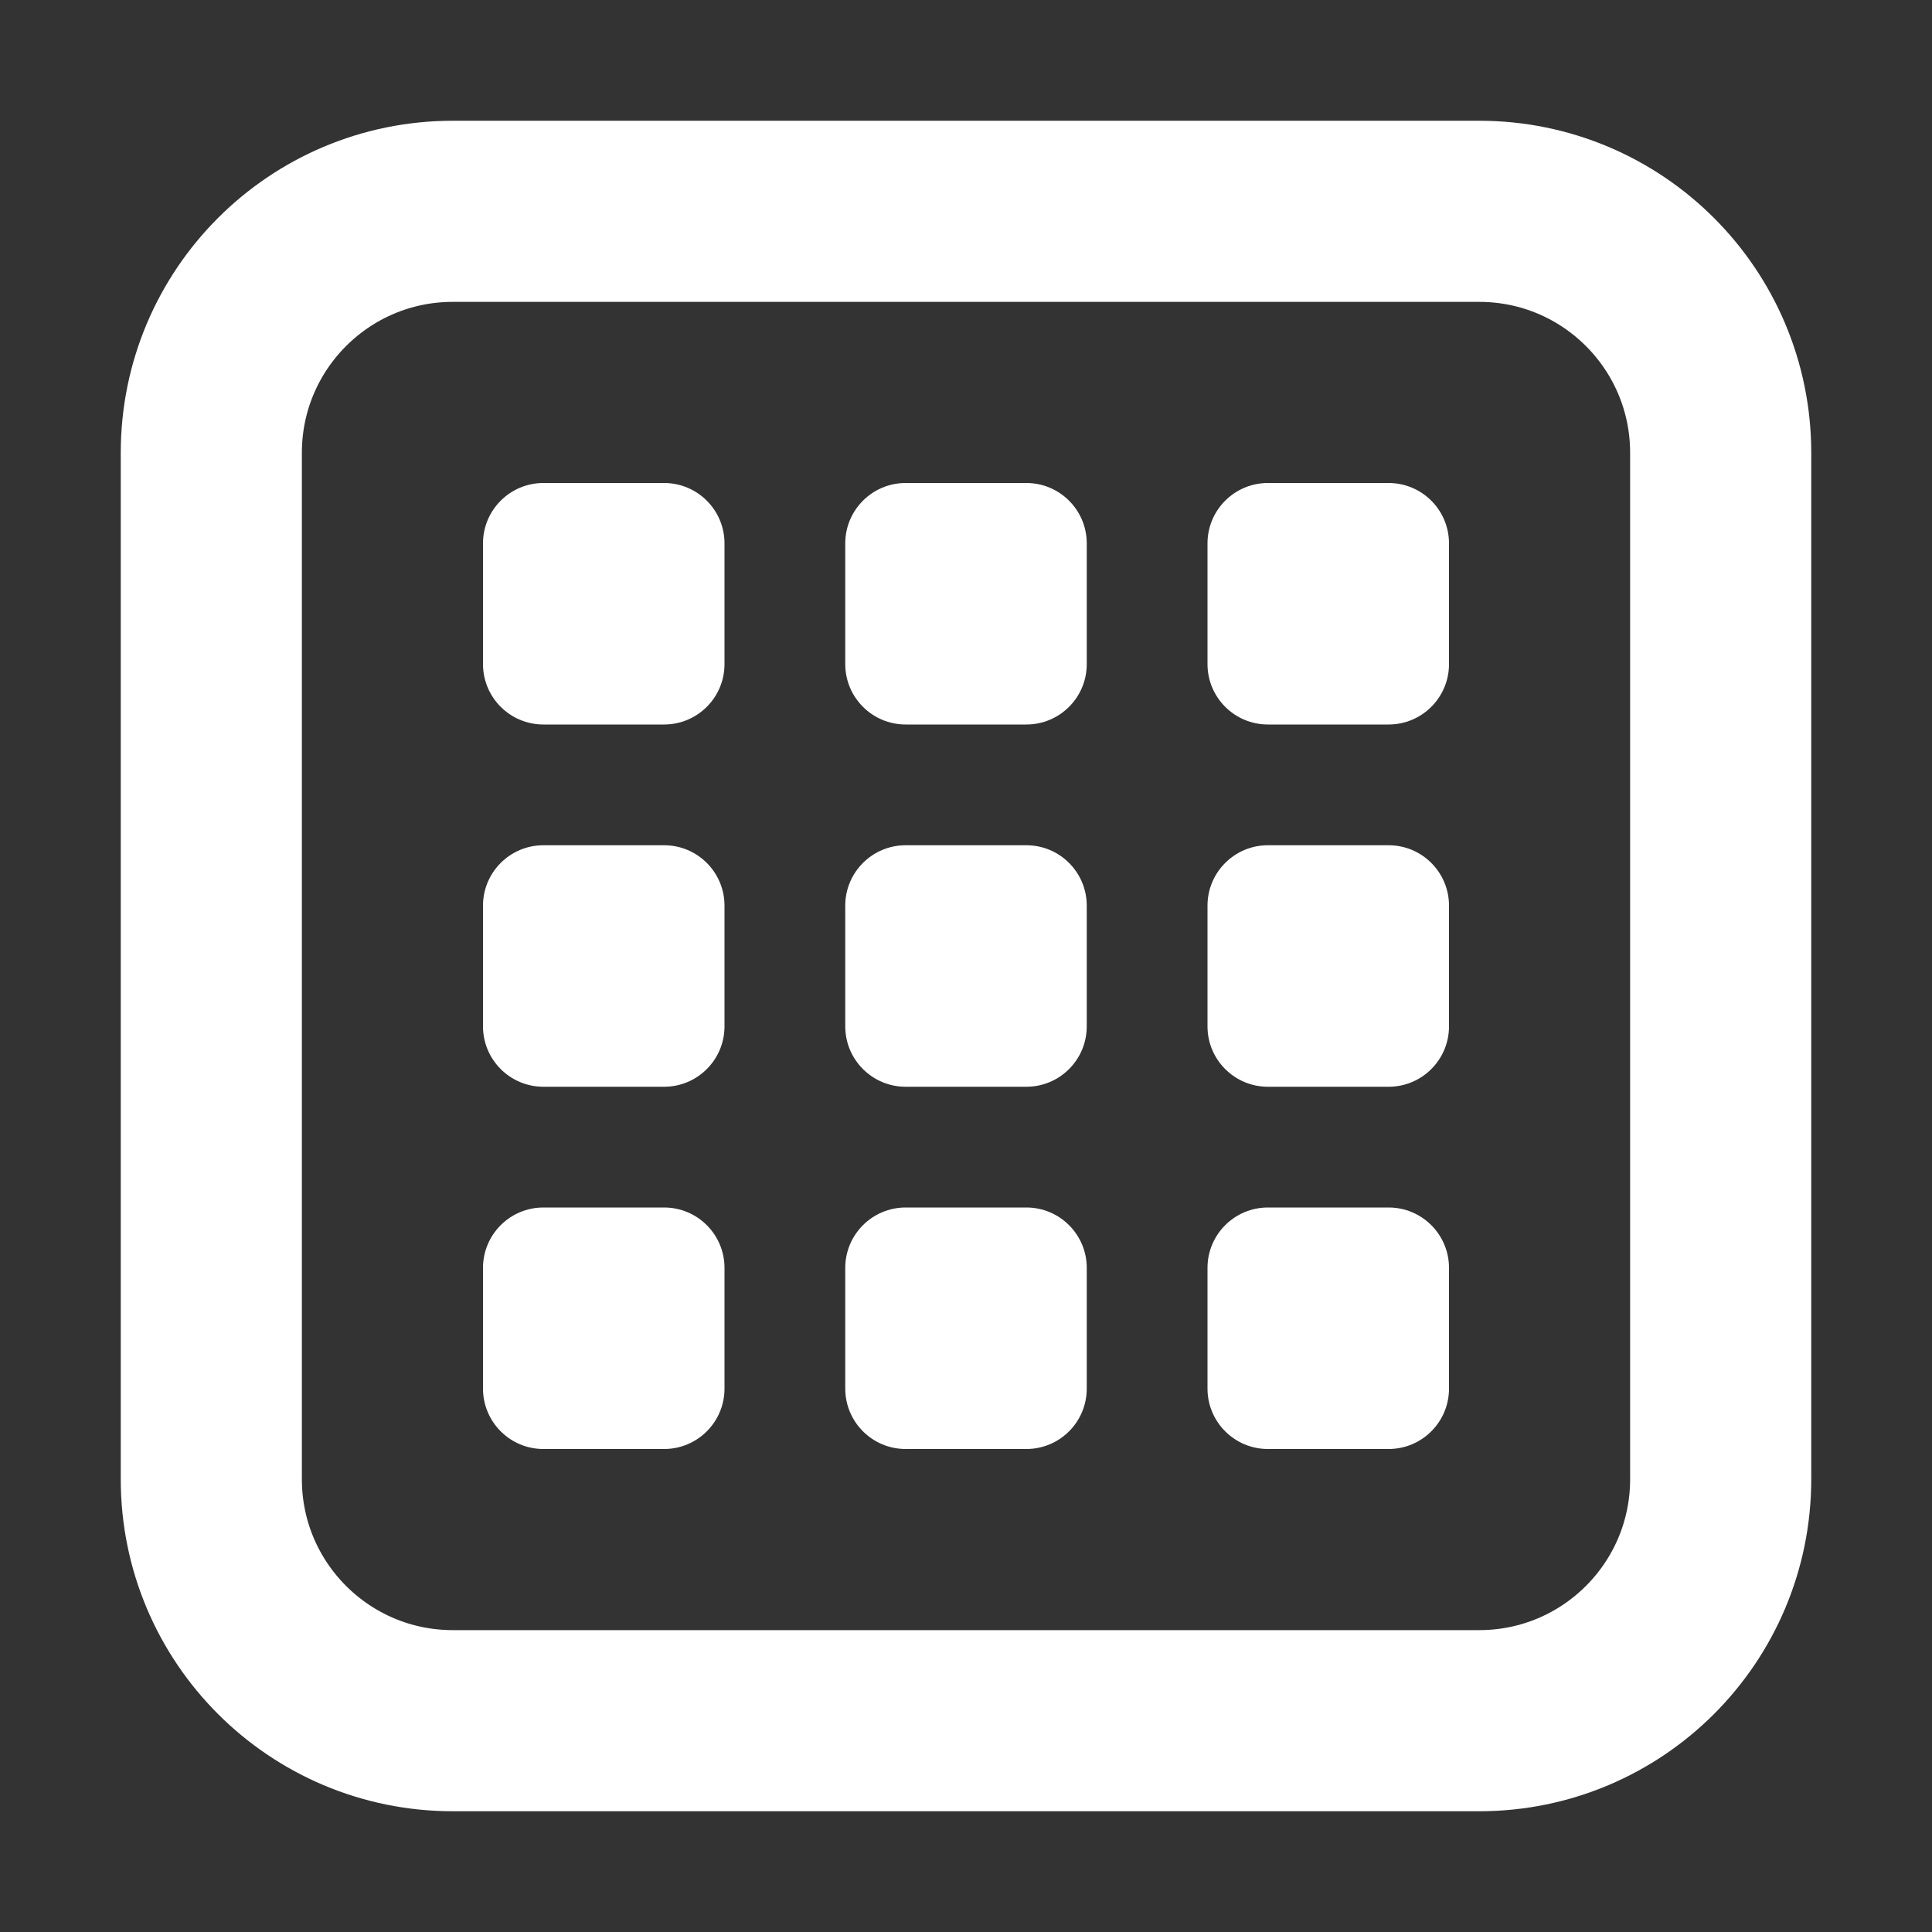 <svg width="32" height="32" viewBox="0 0 16 16" fill="none" xmlns="http://www.w3.org/2000/svg">

<rect x="0" y="0" width="16" height="16" fill="#333333" stroke="none"/>

<path d="M3.75 1.75H12.25C13.355 1.75 14.25 2.645 14.25 3.75V12.25C14.25 13.355 13.355 14.25 12.25 14.25H3.75C2.645 14.25 1.75 13.355 1.75 12.25V3.75C1.75 2.645 2.645 1.75 3.75 1.75Z" stroke="white" stroke-width="1.5" stroke-linecap="round" stroke-linejoin="round"/>
<path fill-rule="evenodd" clip-rule="evenodd" d="M4.5 4C4.224 4 4 4.224 4 4.5V5.5C4 5.776 4.224 6 4.5 6H5.5C5.776 6 6 5.776 6 5.5V4.5C6 4.224 5.776 4 5.5 4H4.5ZM4.5 7C4.224 7 4 7.224 4 7.5V8.5C4 8.776 4.224 9 4.5 9H5.5C5.776 9 6 8.776 6 8.5V7.5C6 7.224 5.776 7 5.5 7H4.5ZM4 10.5C4 10.224 4.224 10 4.5 10H5.5C5.776 10 6 10.224 6 10.5V11.5C6 11.776 5.776 12 5.5 12H4.5C4.224 12 4 11.776 4 11.5V10.5ZM7.5 4C7.224 4 7 4.224 7 4.5V5.5C7 5.776 7.224 6 7.5 6H8.5C8.776 6 9 5.776 9 5.5V4.5C9 4.224 8.776 4 8.5 4H7.5ZM7 7.5C7 7.224 7.224 7 7.5 7H8.5C8.776 7 9 7.224 9 7.5V8.5C9 8.776 8.776 9 8.5 9H7.5C7.224 9 7 8.776 7 8.5V7.5ZM7.5 10C7.224 10 7 10.224 7 10.5V11.5C7 11.776 7.224 12 7.5 12H8.5C8.776 12 9 11.776 9 11.5V10.5C9 10.224 8.776 10 8.5 10H7.5ZM10 4.5C10 4.224 10.224 4 10.5 4H11.5C11.776 4 12 4.224 12 4.5V5.5C12 5.776 11.776 6 11.5 6H10.5C10.224 6 10 5.776 10 5.5V4.5ZM10.5 7C10.224 7 10 7.224 10 7.5V8.5C10 8.776 10.224 9 10.5 9H11.5C11.776 9 12 8.776 12 8.5V7.5C12 7.224 11.776 7 11.5 7H10.5ZM10 10.5C10 10.224 10.224 10 10.5 10H11.5C11.776 10 12 10.224 12 10.5V11.5C12 11.776 11.776 12 11.5 12H10.5C10.224 12 10 11.776 10 11.5V10.5Z" fill="white"/>
</svg>
